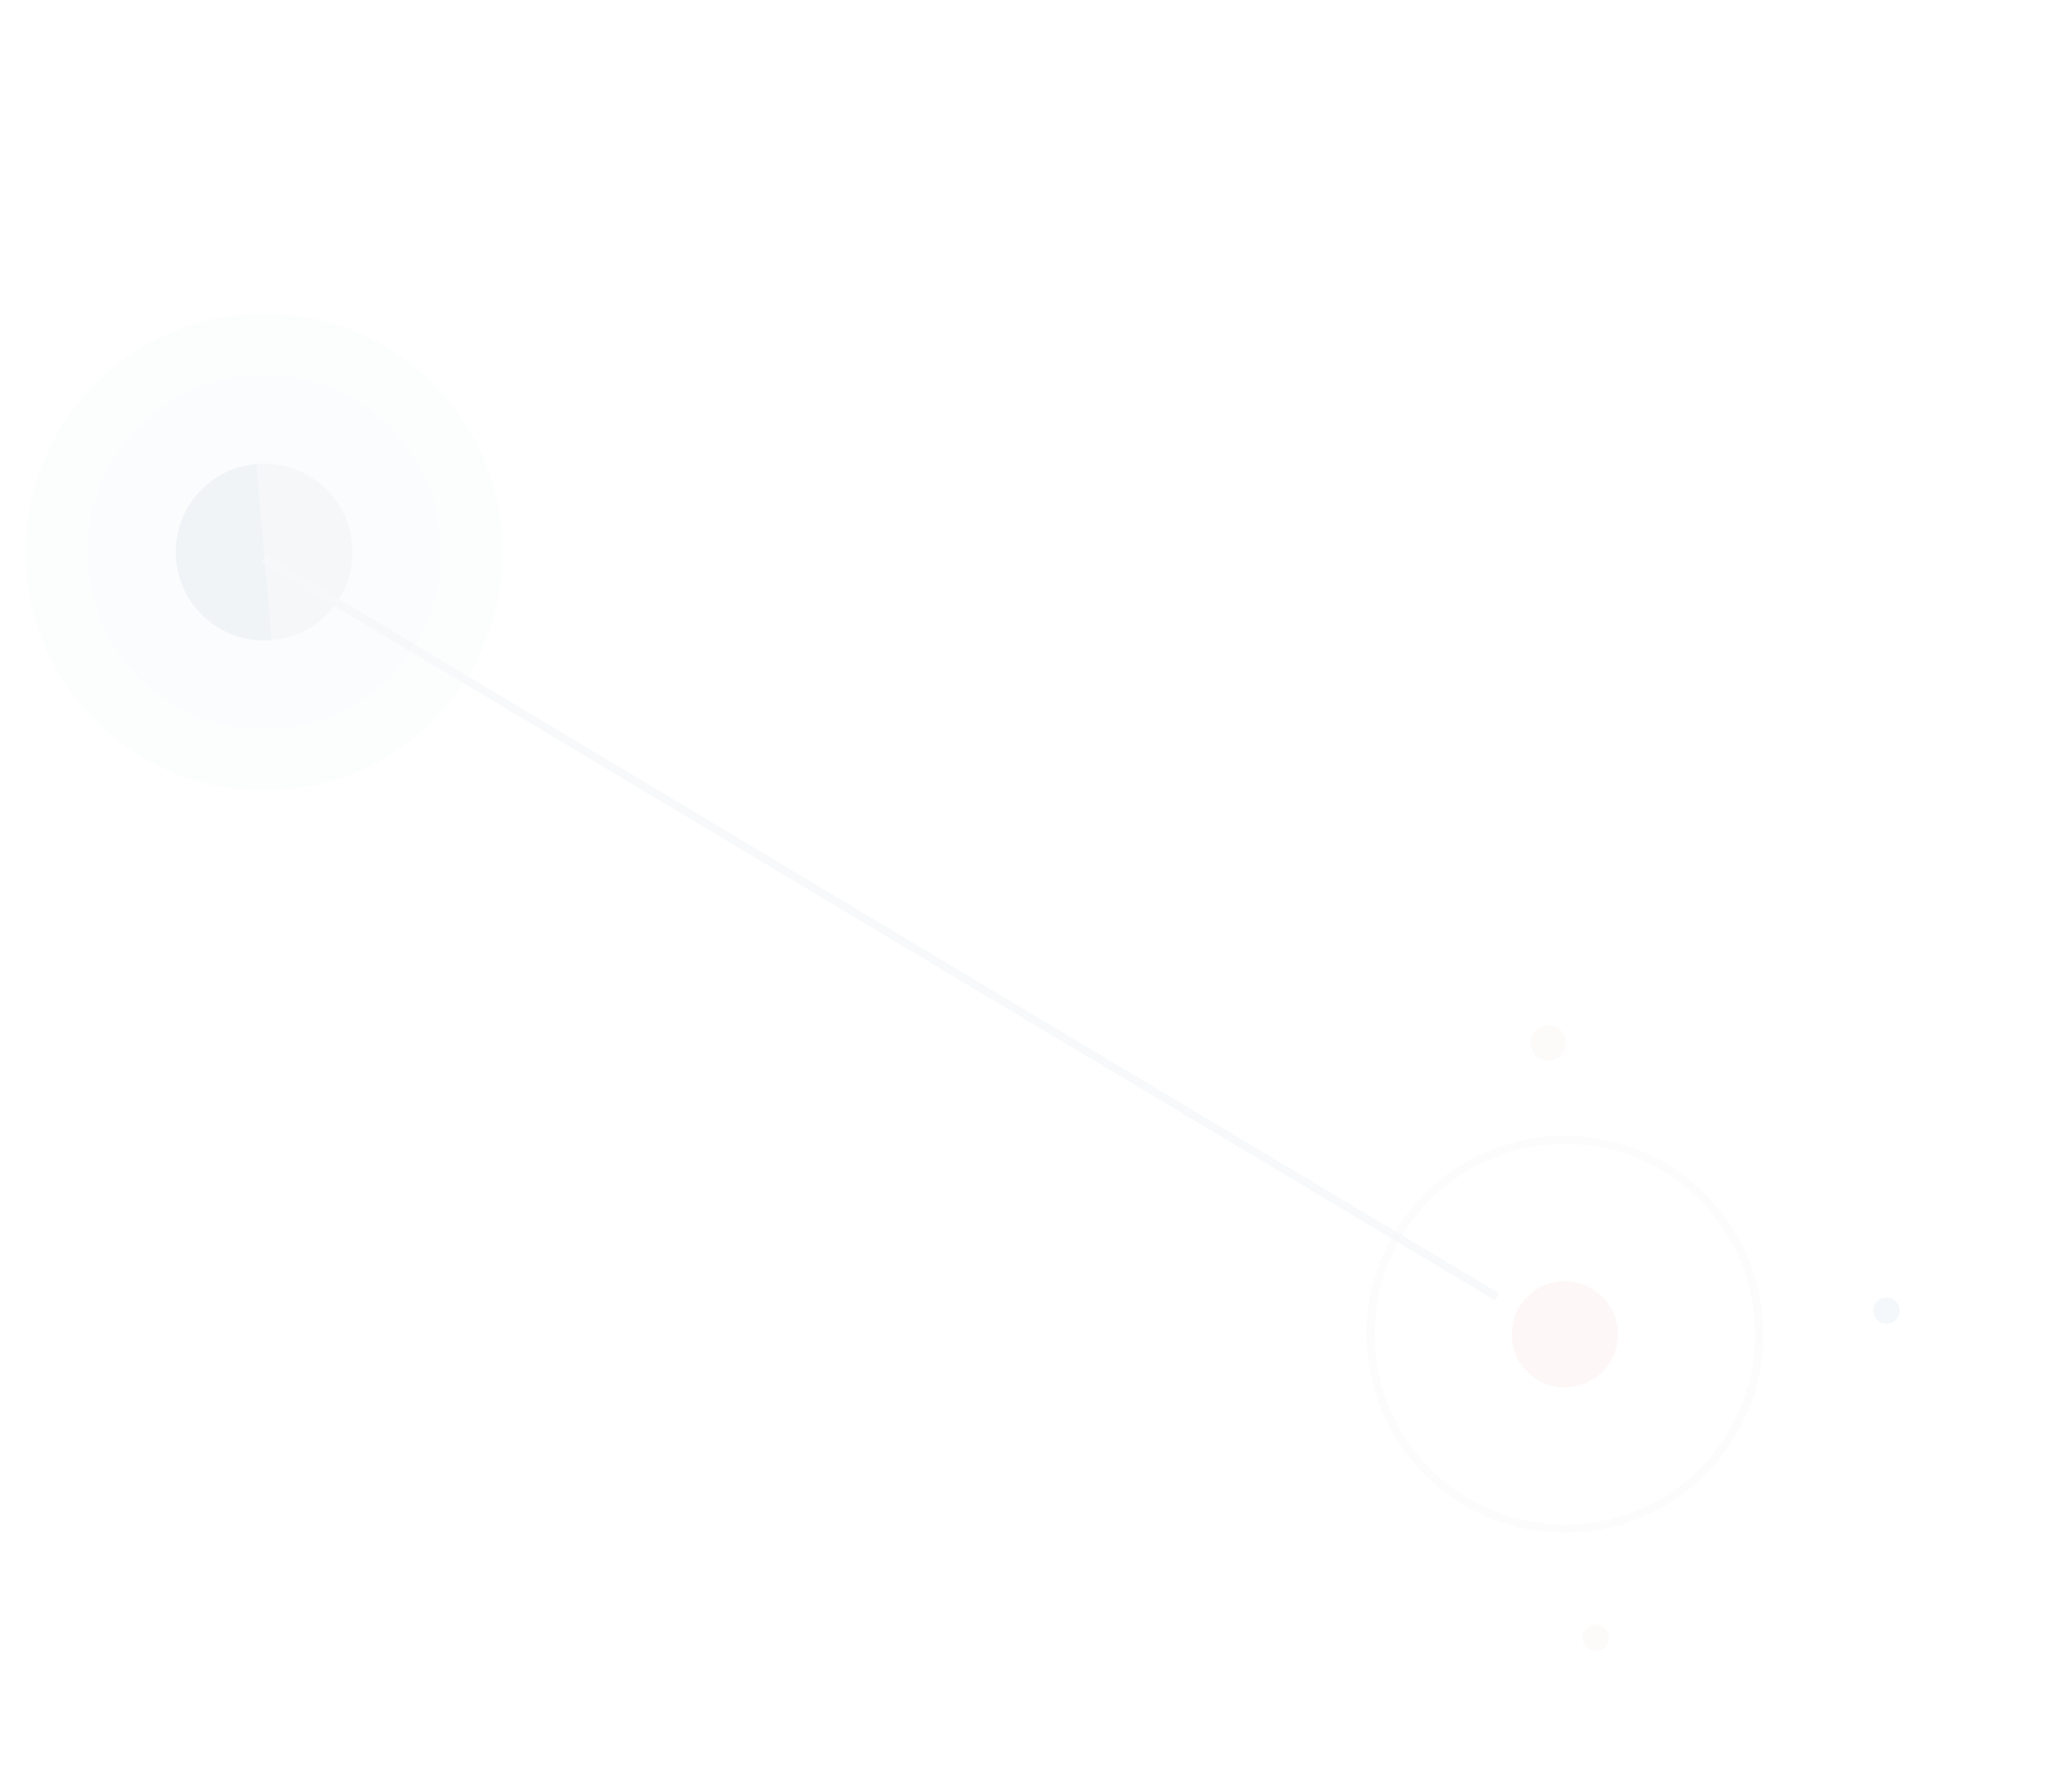 <?xml version="1.0" encoding="UTF-8"?>
<svg width="253px" height="218px" viewBox="0 0 253 218" version="1.1" xmlns="http://www.w3.org/2000/svg" xmlns:xlink="http://www.w3.org/1999/xlink">
    <title>Group 14</title>
    <g id="页面-1" stroke="none" stroke-width="1" fill="none" fill-rule="evenodd" opacity="0.2">
        <g id="首页" transform="translate(-96, -17)">
            <g id="Group-14" transform="translate(222.138, 126.252) rotate(-5) translate(-222.138, -126.252) translate(103.138, 27.252)">
                <ellipse id="Oval-2" fill="#CFDAE6" opacity="0.25" cx="29.118" cy="49.14" rx="29.118" ry="29.14"></ellipse>
                <ellipse id="Oval-2" fill="#CFDAE6" opacity="0.3" cx="29.118" cy="49.14" rx="21.569" ry="21.585"></ellipse>
                <ellipse id="Oval-2-Copy" stroke="#CFDAE6" opacity="0.4" cx="179.02" cy="158.146" rx="23.725" ry="23.744"></ellipse>
                <ellipse id="Oval-2" fill="#BACAD9" opacity="0.5" cx="29.118" cy="49.14" rx="10.784" ry="10.793"></ellipse>
                <path d="M29.118,59.933 L29.118,38.348 C23.162,38.348 18.333,43.18 18.333,49.14 C18.333,55.101 23.162,59.933 29.118,59.933 Z" id="Oval-2" fill="#BACAD9"></path>
                <g id="Group-9" opacity="0.45" transform="translate(172, 151)" fill="#E6A1A6">
                    <ellipse id="Oval-2-Copy-2" cx="7.02" cy="7.146" rx="6.471" ry="6.476"></ellipse>
                    <path d="M0.549,13.622 C4.123,13.622 7.02,10.723 7.02,7.146 C7.02,3.57 4.123,0.671 0.549,0.671 L0.549,13.622 Z" id="Oval-2-Copy-2" transform="translate(3.784, 7.146) scale(-1, 1) translate(-3.784, -7.146) "></path>
                </g>
                <ellipse id="Oval-10" fill="#CFDAE6" cx="218.382" cy="158.686" rx="1.618" ry="1.619"></ellipse>
                <ellipse id="Oval-10-Copy-2" fill="#E0B4B7" opacity="0.35" cx="179.559" cy="195.381" rx="1.618" ry="1.619"></ellipse>
                <ellipse id="Oval-10-Copy" fill="#E0B4B7" opacity="0.35" cx="180.098" cy="122.53" rx="2.157" ry="2.159"></ellipse>
                <line x1="28.999" y1="49.967" x2="171.151" y2="152.876" id="Path-11" stroke="#CFDAE6" opacity="0.8"></line>
            </g>
        </g>
    </g>
</svg>
